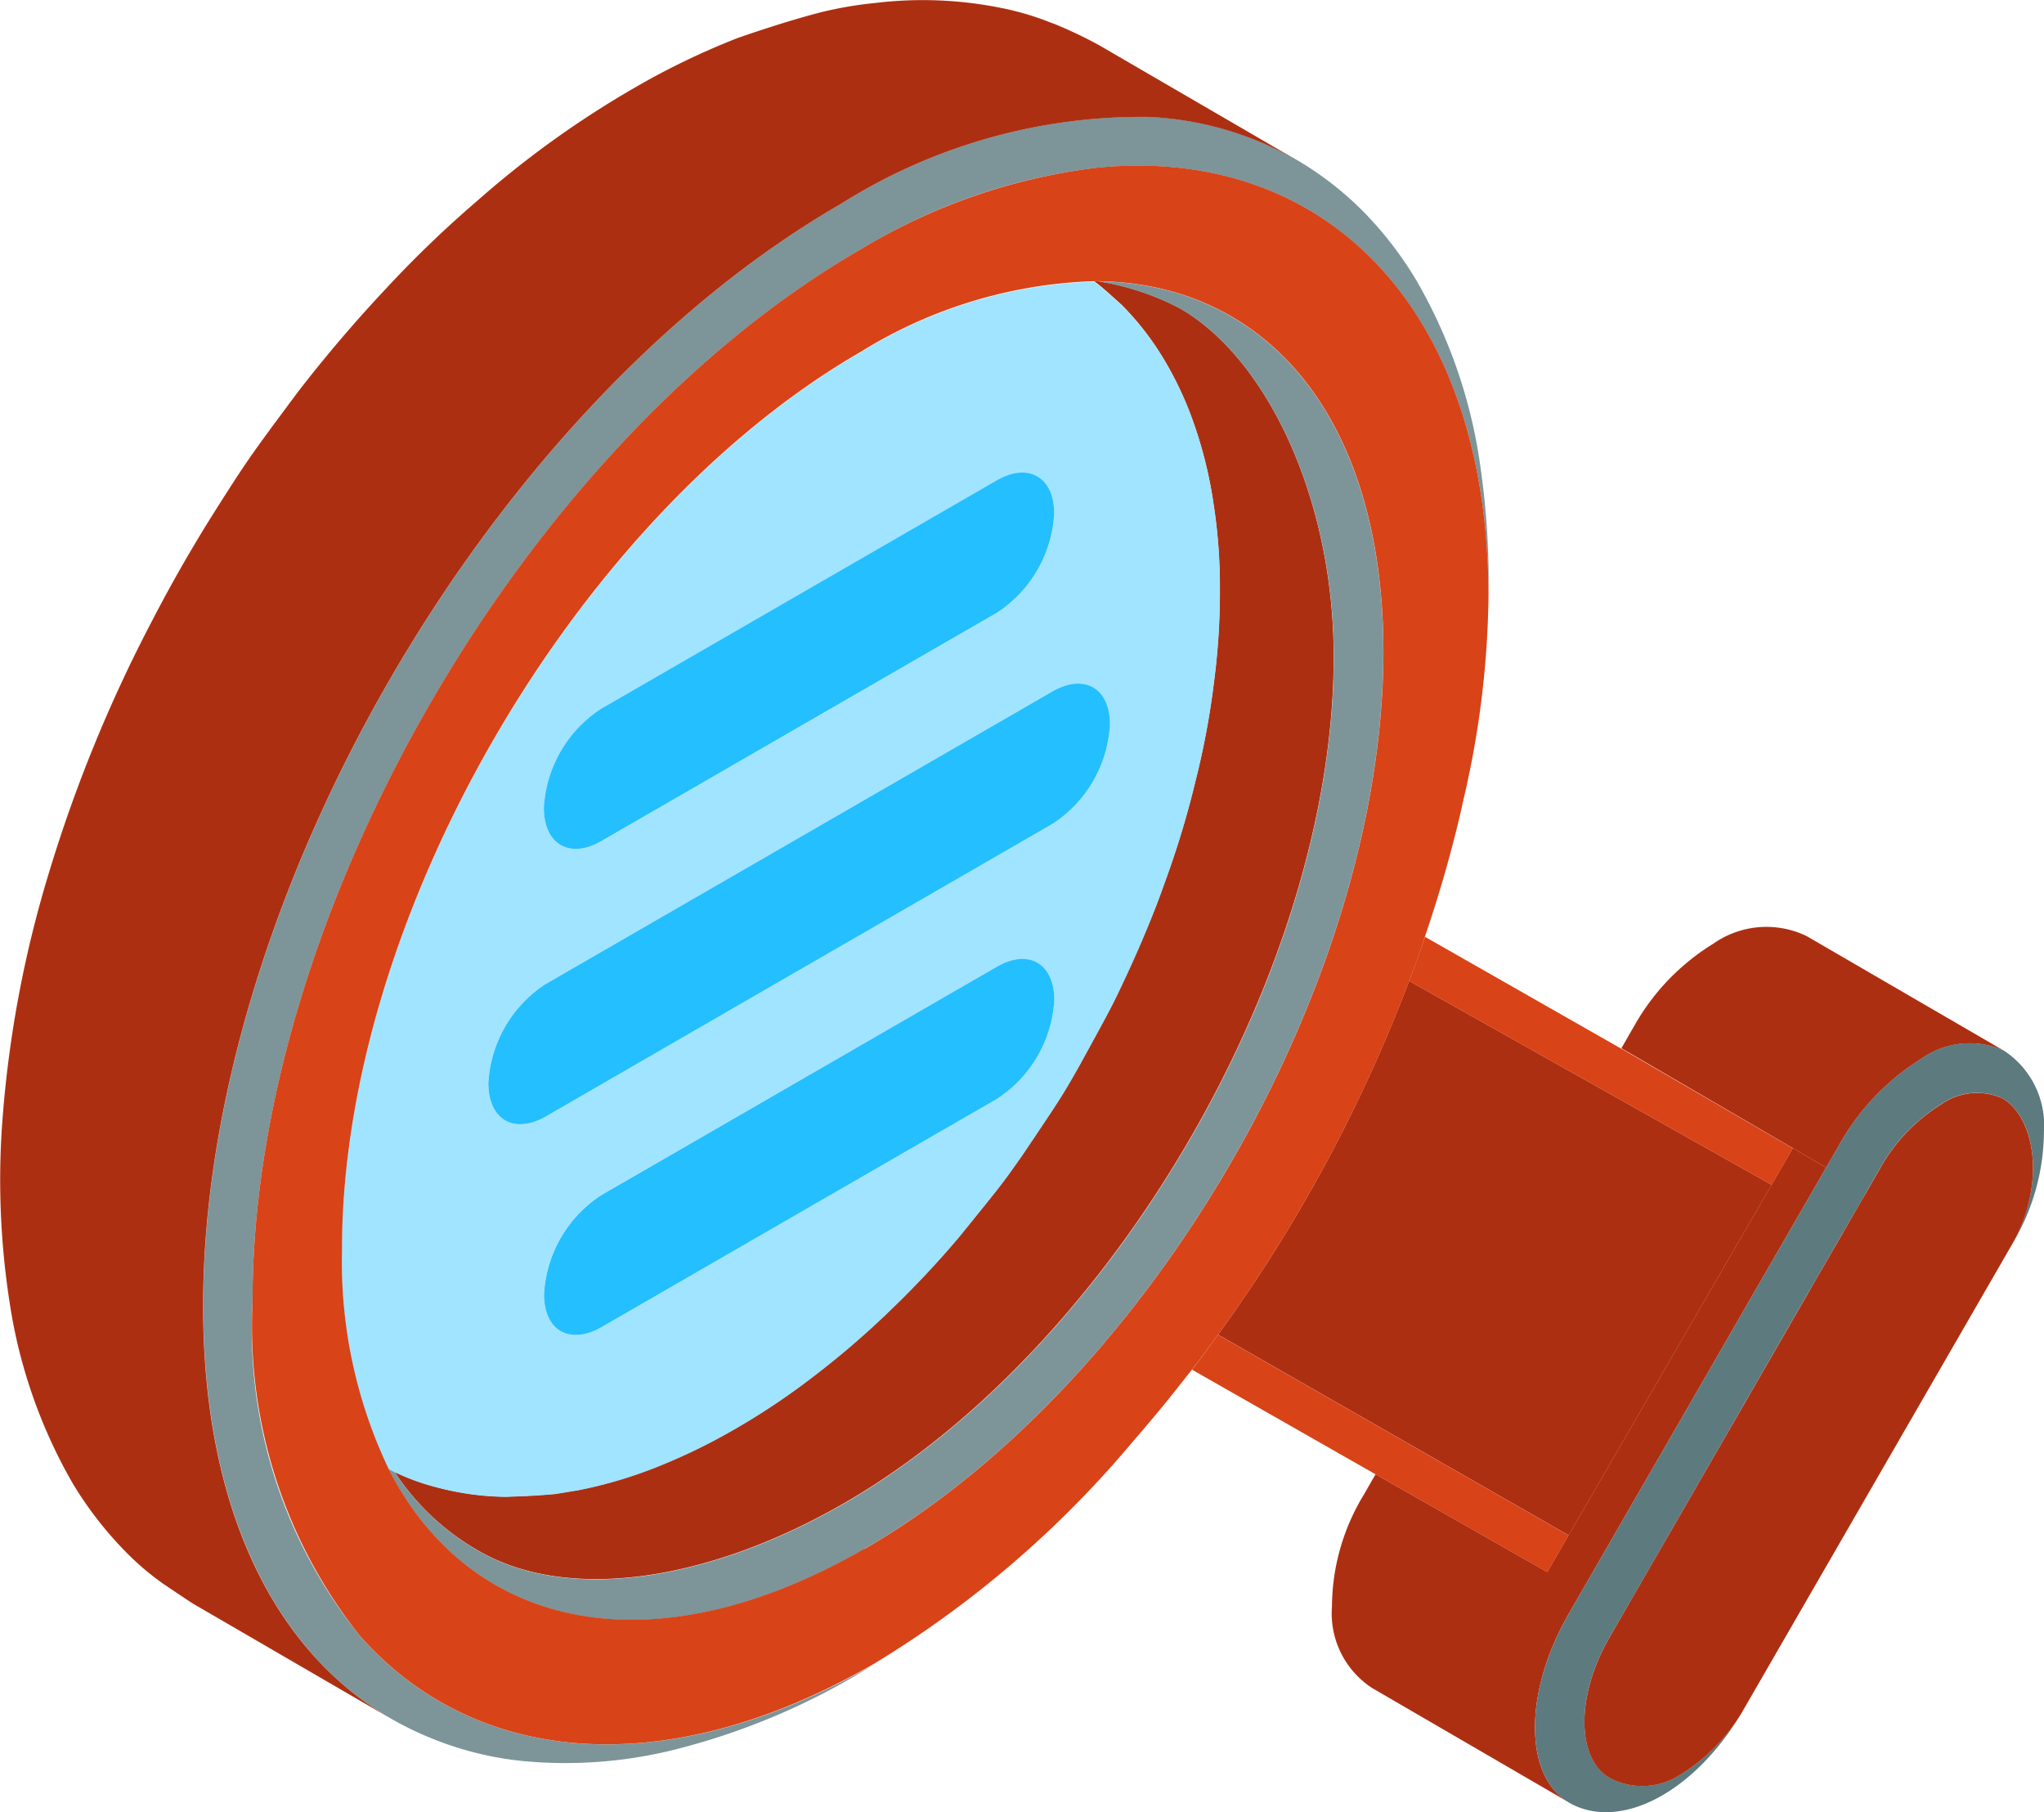 <svg xmlns="http://www.w3.org/2000/svg" width="42.021" height="37.254" viewBox="0 0 42.021 37.254">
  <g id="Grupo_163380" data-name="Grupo 163380" transform="translate(11254.275 11826.809)">
    <g id="Grupo_163379" data-name="Grupo 163379" transform="translate(-11254.275 -11826.809)">
      <g id="Grupo_150160" data-name="Grupo 150160" transform="translate(4.176 2.39)">
        <path id="Trazado_248502" data-name="Trazado 248502" d="M6375.605-4851.551a10.033,10.033,0,0,1-2.191-6.836c-.023-7.941,5.588-17.655,12.5-21.644a12,12,0,0,1,4.892-1.683c4.617-.441,8,2.832,8.017,8.805a16.428,16.428,0,0,0-.166-2.653,10.48,10.48,0,0,0-1.322-3.843,7.477,7.477,0,0,0-1.1-1.421,6.711,6.711,0,0,0-1.367-1.055h0a6.712,6.712,0,0,0-3.05-.879,11.6,11.6,0,0,0-6.307,1.789c-7.251,4.187-13.134,14.37-13.11,22.7.011,4.143,1.478,7.058,3.84,8.428a6.859,6.859,0,0,0,1.023.483,6.752,6.752,0,0,0,1.707.4,9.285,9.285,0,0,0,2.979-.2,14.14,14.14,0,0,0,4.26-1.8C6381.858-4848.455,6377.929-4848.9,6375.605-4851.551Z" transform="translate(-6372.398 4882.77)" fill="#7d9599"/>
      </g>
      <g id="Grupo_150161" data-name="Grupo 150161" transform="translate(29.293 16.871)">
        <path id="Trazado_248503" data-name="Trazado 248503" d="M6400.416-4864.233c.242-.706.48-1.5.692-2.385-.2.8-.432,1.6-.694,2.382Z" transform="translate(-6400.414 4866.618)" fill="#7d9599"/>
      </g>
      <g id="Grupo_150162" data-name="Grupo 150162" transform="translate(33.33 21.553)">
        <path id="Trazado_248504" data-name="Trazado 248504" d="M6404.957-4861.373l-.039-.023v0l.161.091Z" transform="translate(-6404.917 4861.396)" fill="#34595f"/>
      </g>
      <g id="Grupo_150163" data-name="Grupo 150163" transform="translate(33.331 19.048)">
        <path id="Trazado_248505" data-name="Trazado 248505" d="M6409.13-4859.236l.258-.447a4.892,4.892,0,0,1,1.692-1.785,1.714,1.714,0,0,1,1.7-.173l-4.052-2.354a1.9,1.9,0,0,0-1.922.159,4.659,4.659,0,0,0-1.629,1.7c-.087.148-.171.3-.258.447l.039.023c.028.016.067.04.121.069Z" transform="translate(-6404.918 4864.189)" fill="#ad2f12"/>
      </g>
      <g id="Grupo_150164" data-name="Grupo 150164" transform="translate(27.382 23.603)">
        <path id="Trazado_248506" data-name="Trazado 248506" d="M6403.153-4849.541l.26-.452,5.03-8.718-.686-.4-.436.752-4.174,7.206-.438.757-3.529-2.01c-.081.137-.16.276-.239.415a4.452,4.452,0,0,0-.658,2.3,1.829,1.829,0,0,0,.829,1.681l4.052,2.355C6402.226-4846.186,6402.22-4847.931,6403.153-4849.541Z" transform="translate(-6398.282 4859.108)" fill="#ad2f12"/>
      </g>
      <g id="Grupo_150165" data-name="Grupo 150165" transform="translate(31.556 21.44)">
        <path id="Trazado_248507" data-name="Trazado 248507" d="M6405.848-4846.435a1.431,1.431,0,0,1-1.367.022c-.7-.4-.7-1.7-.009-2.894l.263-.455.042-.075.254-.437q.613-1.064,1.227-2.129l.115-.2.6-1.038c.092-.162.185-.321.276-.481.107-.183.212-.365.317-.548l.559-.971c.131-.229.264-.455.394-.684.192-.332.372-.642.529-.916.068-.12.136-.235.205-.355l.067-.115c.147-.257.3-.513.445-.771l.256-.446a3.642,3.642,0,0,1,1.261-1.331,1.275,1.275,0,0,1,1.264-.127c.7.4.888,1.8.2,3a4.492,4.492,0,0,0,.655-2.3,1.836,1.836,0,0,0-.826-1.682,1.711,1.711,0,0,0-1.7.172,4.894,4.894,0,0,0-1.692,1.786l-.258.447-5.03,8.718-.259.452c-.934,1.609-.928,3.354.011,3.891,1.043.587,2.568-.215,3.545-1.861h0A3.791,3.791,0,0,1,6405.848-4846.435Z" transform="translate(-6402.938 4861.522)" fill="#5d7a7f"/>
      </g>
      <g id="Grupo_150166" data-name="Grupo 150166" transform="translate(25.04 20.164)">
        <path id="Trazado_248508" data-name="Trazado 248508" d="M6395.669-4855.673l7.208,4.125,4.174-7.206-7.453-4.191A31.083,31.083,0,0,1,6395.669-4855.673Z" transform="translate(-6395.669 4862.944)" fill="#ad2f12"/>
      </g>
      <g id="Grupo_150167" data-name="Grupo 150167" transform="translate(24.505 27.436)">
        <path id="Trazado_248509" data-name="Trazado 248509" d="M6402.816-4850.708l-7.208-4.125c-.154.211-.306.426-.464.631l-.069.088,3.775,2.152,3.529,2.011Z" transform="translate(-6395.074 4854.833)" fill="#d84318"/>
      </g>
      <g id="Grupo_150168" data-name="Grupo 150168" transform="translate(28.969 19.253)">
        <path id="Trazado_248510" data-name="Trazado 248510" d="M6400.285-4863.678c-.072.208-.154.419-.232.628l7.453,4.191.435-.752.686.4-4.052-2.355-.161-.091-4.035-2.3,0,0C6400.345-4863.866,6400.316-4863.772,6400.285-4863.678Z" transform="translate(-6400.053 4863.961)" fill="#d84318"/>
      </g>
      <g id="Grupo_150169" data-name="Grupo 150169" transform="translate(8.11 5.783)">
        <path id="Trazado_248511" data-name="Trazado 248511" d="M6392.6-4877.388a7.08,7.08,0,0,1,.632,1.364,8.852,8.852,0,0,1,.389,1.6,11.1,11.1,0,0,1,.132,1.767,14.359,14.359,0,0,1-.128,1.957,16.142,16.142,0,0,1-.376,1.992,18.433,18.433,0,0,1-.6,1.995c-.238.667-.238.667-.805,1.966-.3.646-.3.646-.99,1.9-.358.622-.358.622-1.154,1.81-.415.592-.415.592-1.3,1.683a19.629,19.629,0,0,1-1.429,1.523,17.6,17.6,0,0,1-1.541,1.328,14.517,14.517,0,0,1-1.636,1.1l-.2.113a12.007,12.007,0,0,1-1.451.687,9.111,9.111,0,0,1-1.587.465l-.463.076h0c-.146.013-.3.025-.445.034-.088,0-.176.012-.259.012-.115,0-.232.011-.333.012a5.758,5.758,0,0,1-1.385-.19,4.614,4.614,0,0,1-.888-.327,5.019,5.019,0,0,0,1.725,1.626c1.837,1.068,4.727.638,7.527-.978,5.567-3.213,10.076-11.033,10.059-17.43-.008-3.175-1.341-6.072-3.154-7.125a5.408,5.408,0,0,0-1.705-.562h-.065c.151.113.291.239.574.495A5.826,5.826,0,0,1,6392.6-4877.388Z" transform="translate(-6376.786 4878.986)" fill="#ad2f12"/>
      </g>
      <g id="Grupo_150170" data-name="Grupo 150170" transform="translate(7.985 5.783)">
        <path id="Trazado_248512" data-name="Trazado 248512" d="M6391.223-4878.986a5.406,5.406,0,0,1,1.706.563c1.812,1.053,3.146,3.95,3.153,7.125.018,6.4-4.491,14.216-10.058,17.43-2.8,1.616-5.69,2.046-7.527.978a5.01,5.01,0,0,1-1.726-1.626l-.125-.064c1.686,3.322,5.436,4.161,9.786,1.651,5.905-3.411,10.688-11.7,10.668-18.487C6397.084-4876.185,6394.693-4878.947,6391.223-4878.986Z" transform="translate(-6376.646 4878.986)" fill="#7d9599"/>
      </g>
      <g id="Grupo_150171" data-name="Grupo 150171" transform="translate(7.031 5.784)">
        <path id="Trazado_248513" data-name="Trazado 248513" d="M6377.549-4854.189a5.762,5.762,0,0,0,1.386.19c.1,0,.217-.008.332-.012.083,0,.171-.008.259-.012.15-.009.3-.021.445-.034h0l.463-.076a9.131,9.131,0,0,0,1.588-.465,12.082,12.082,0,0,0,1.451-.687l.2-.113a14.534,14.534,0,0,0,1.636-1.1,17.649,17.649,0,0,0,1.54-1.328,19.767,19.767,0,0,0,1.43-1.523c.884-1.091.884-1.091,1.3-1.683.8-1.188.8-1.188,1.154-1.81.689-1.258.689-1.258.99-1.9a21.172,21.172,0,0,0,.805-1.966,18.592,18.592,0,0,0,.6-1.995,16.336,16.336,0,0,0,.376-1.992,14.258,14.258,0,0,0,.128-1.957,11.1,11.1,0,0,0-.132-1.767,8.77,8.77,0,0,0-.389-1.6,7.082,7.082,0,0,0-.631-1.364,5.827,5.827,0,0,0-.857-1.1c-.283-.256-.423-.381-.574-.495a9.674,9.674,0,0,0-4.8,1.45c-5.9,3.411-10.687,11.7-10.668,18.48a9.888,9.888,0,0,0,.954,4.475l.125.064A4.626,4.626,0,0,0,6377.549-4854.189Zm11.5-7.993-8.127,4.691c-.656.379-1.187.078-1.188-.672a2.594,2.594,0,0,1,1.18-2.04l8.128-4.692c.649-.376,1.181-.074,1.183.675h0A2.6,2.6,0,0,1,6389.051-4862.183Zm-9.315-5.972a2.6,2.6,0,0,1,1.18-2.045l8.128-4.692c.649-.376,1.181-.074,1.183.68h0a2.6,2.6,0,0,1-1.176,2.039l-1.148.662-6.979,4.029c-.656.379-1.187.077-1.188-.672Zm.032,3.615,5.21-3.007,5.208-3.008c.652-.376,1.182-.075,1.185.675h0a2.6,2.6,0,0,1-1.177,2.044l-5.209,3.007-5.209,3.008c-.651.375-1.182.073-1.183-.68A2.6,2.6,0,0,1,6379.768-4864.539Z" transform="translate(-6375.583 4878.985)" fill="#a1e4ff"/>
      </g>
      <g id="Grupo_150172" data-name="Grupo 150172" transform="translate(5.192 3.407)">
        <path id="Trazado_248514" data-name="Trazado 248514" d="M6393.379-4857.607a31.083,31.083,0,0,0,3.93-7.271c.078-.209.16-.42.232-.628.031-.094.06-.187.091-.283.263-.784.5-1.582.694-2.382.011-.048.023-.1.035-.145.021-.092.04-.186.061-.277a19.136,19.136,0,0,0,.518-4.2c-.015-5.974-3.4-9.247-8.017-8.806a12.169,12.169,0,0,0-4.892,1.683c-6.913,3.989-12.524,13.7-12.5,21.644a10.235,10.235,0,0,0,2.191,6.836c2.324,2.652,6.253,3.1,10.6.584a21.374,21.374,0,0,0,5.244-4.484c.074-.085.148-.174.223-.26q.3-.349.59-.708c.112-.14.224-.281.334-.421.043-.055.087-.108.13-.164l.069-.088C6393.073-4857.181,6393.225-4857.4,6393.379-4857.607Zm-7.27,4.4c-4.349,2.509-8.1,1.67-9.785-1.651a9.888,9.888,0,0,1-.954-4.475c-.019-6.78,4.764-15.069,10.668-18.48a9.673,9.673,0,0,1,4.8-1.45h.065c3.471.039,5.861,2.8,5.877,7.57C6396.8-4864.9,6392.015-4856.614,6386.109-4853.2Z" transform="translate(-6373.531 4881.636)" fill="#d84318"/>
      </g>
      <g id="Grupo_150173" data-name="Grupo 150173">
        <path id="Trazado_248515" data-name="Trazado 248515" d="M6371.917-4858.544c-.024-8.332,5.859-18.515,13.11-22.7a11.59,11.59,0,0,1,6.307-1.789,6.716,6.716,0,0,1,3.05.879h0l-4.051-2.355a9.128,9.128,0,0,0-.92-.437l-.05-.017a5.806,5.806,0,0,0-1.081-.318,8.147,8.147,0,0,0-2.539-.095,8.009,8.009,0,0,0-1.121.191c-.525.134-1.213.354-1.723.533a15.355,15.355,0,0,0-2.149,1.041,19.908,19.908,0,0,0-3.194,2.3,22.84,22.84,0,0,0-1.917,1.848c-1.019,1.084-1.767,2.078-1.775,2.086-.885,1.189-1.022,1.373-1.6,2.283-.19.3-.767,1.2-1.405,2.436a29.515,29.515,0,0,0-2.109,5.153,23.356,23.356,0,0,0-.971,5.262,16.467,16.467,0,0,0,.2,3.829,10.605,10.605,0,0,0,1.259,3.474,7.608,7.608,0,0,0,1.106,1.422,5.471,5.471,0,0,0,.7.6c.046.037.1.068.144.1.15.1.313.212.525.349h0l4.053,2.354C6373.394-4851.487,6371.927-4854.4,6371.917-4858.544Z" transform="translate(-6367.741 4885.436)" fill="#ad2f12"/>
      </g>
      <g id="Grupo_150174" data-name="Grupo 150174" transform="translate(11.183 9.715)">
        <path id="Trazado_248516" data-name="Trazado 248516" d="M6381.4-4867.029l6.979-4.029,1.148-.662a2.6,2.6,0,0,0,1.176-2.039h0c0-.754-.534-1.056-1.183-.68l-8.128,4.692a2.6,2.6,0,0,0-1.18,2.045h0C6380.216-4866.952,6380.747-4866.649,6381.4-4867.029Z" transform="translate(-6380.214 4874.6)" fill="#24bfff"/>
      </g>
      <g id="Grupo_150175" data-name="Grupo 150175" transform="translate(11.183 19.711)">
        <path id="Trazado_248517" data-name="Trazado 248517" d="M6389.523-4863.289l-8.128,4.693a2.6,2.6,0,0,0-1.18,2.04c0,.75.532,1.05,1.188.671l8.127-4.691a2.6,2.6,0,0,0,1.176-2.038h0C6390.7-4863.363,6390.172-4863.665,6389.523-4863.289Z" transform="translate(-6380.214 4863.451)" fill="#24bfff"/>
      </g>
      <g id="Grupo_150176" data-name="Grupo 150176" transform="translate(10.04 14.053)">
        <path id="Trazado_248518" data-name="Trazado 248518" d="M6380.122-4860.865l5.209-3.009,5.209-3.007a2.6,2.6,0,0,0,1.177-2.044h0c0-.749-.533-1.051-1.185-.674l-5.208,3.007-5.209,3.007a2.6,2.6,0,0,0-1.176,2.039C6378.94-4860.793,6379.471-4860.491,6380.122-4860.865Z" transform="translate(-6378.939 4869.761)" fill="#24bfff"/>
      </g>
      <g id="Grupo_150177" data-name="Grupo 150177" transform="translate(32.573 22.462)">
        <path id="Trazado_248519" data-name="Trazado 248519" d="M6412.665-4860.265a1.275,1.275,0,0,0-1.264.128,3.634,3.634,0,0,0-1.261,1.331l-.256.446c-.15.258-.3.515-.446.771-.022.037-.044.076-.066.115-.069.12-.138.236-.206.355-.175.305-.354.61-.528.916-.131.229-.263.455-.394.684l-.56.971c-.106.183-.21.365-.316.548l-.277.48q-.3.519-.6,1.038c-.039.067-.077.133-.115.2l-1.228,2.128c-.085.146-.169.292-.253.438l-.043.075-.262.455c-.692,1.194-.689,2.5.009,2.894a1.43,1.43,0,0,0,1.367-.023,3.792,3.792,0,0,0,1.343-1.325l5.553-9.62C6413.554-4858.462,6413.36-4859.865,6412.665-4860.265Z" transform="translate(-6404.073 4860.381)" fill="#ad2f12"/>
      </g>
    </g>
  </g>
</svg>
